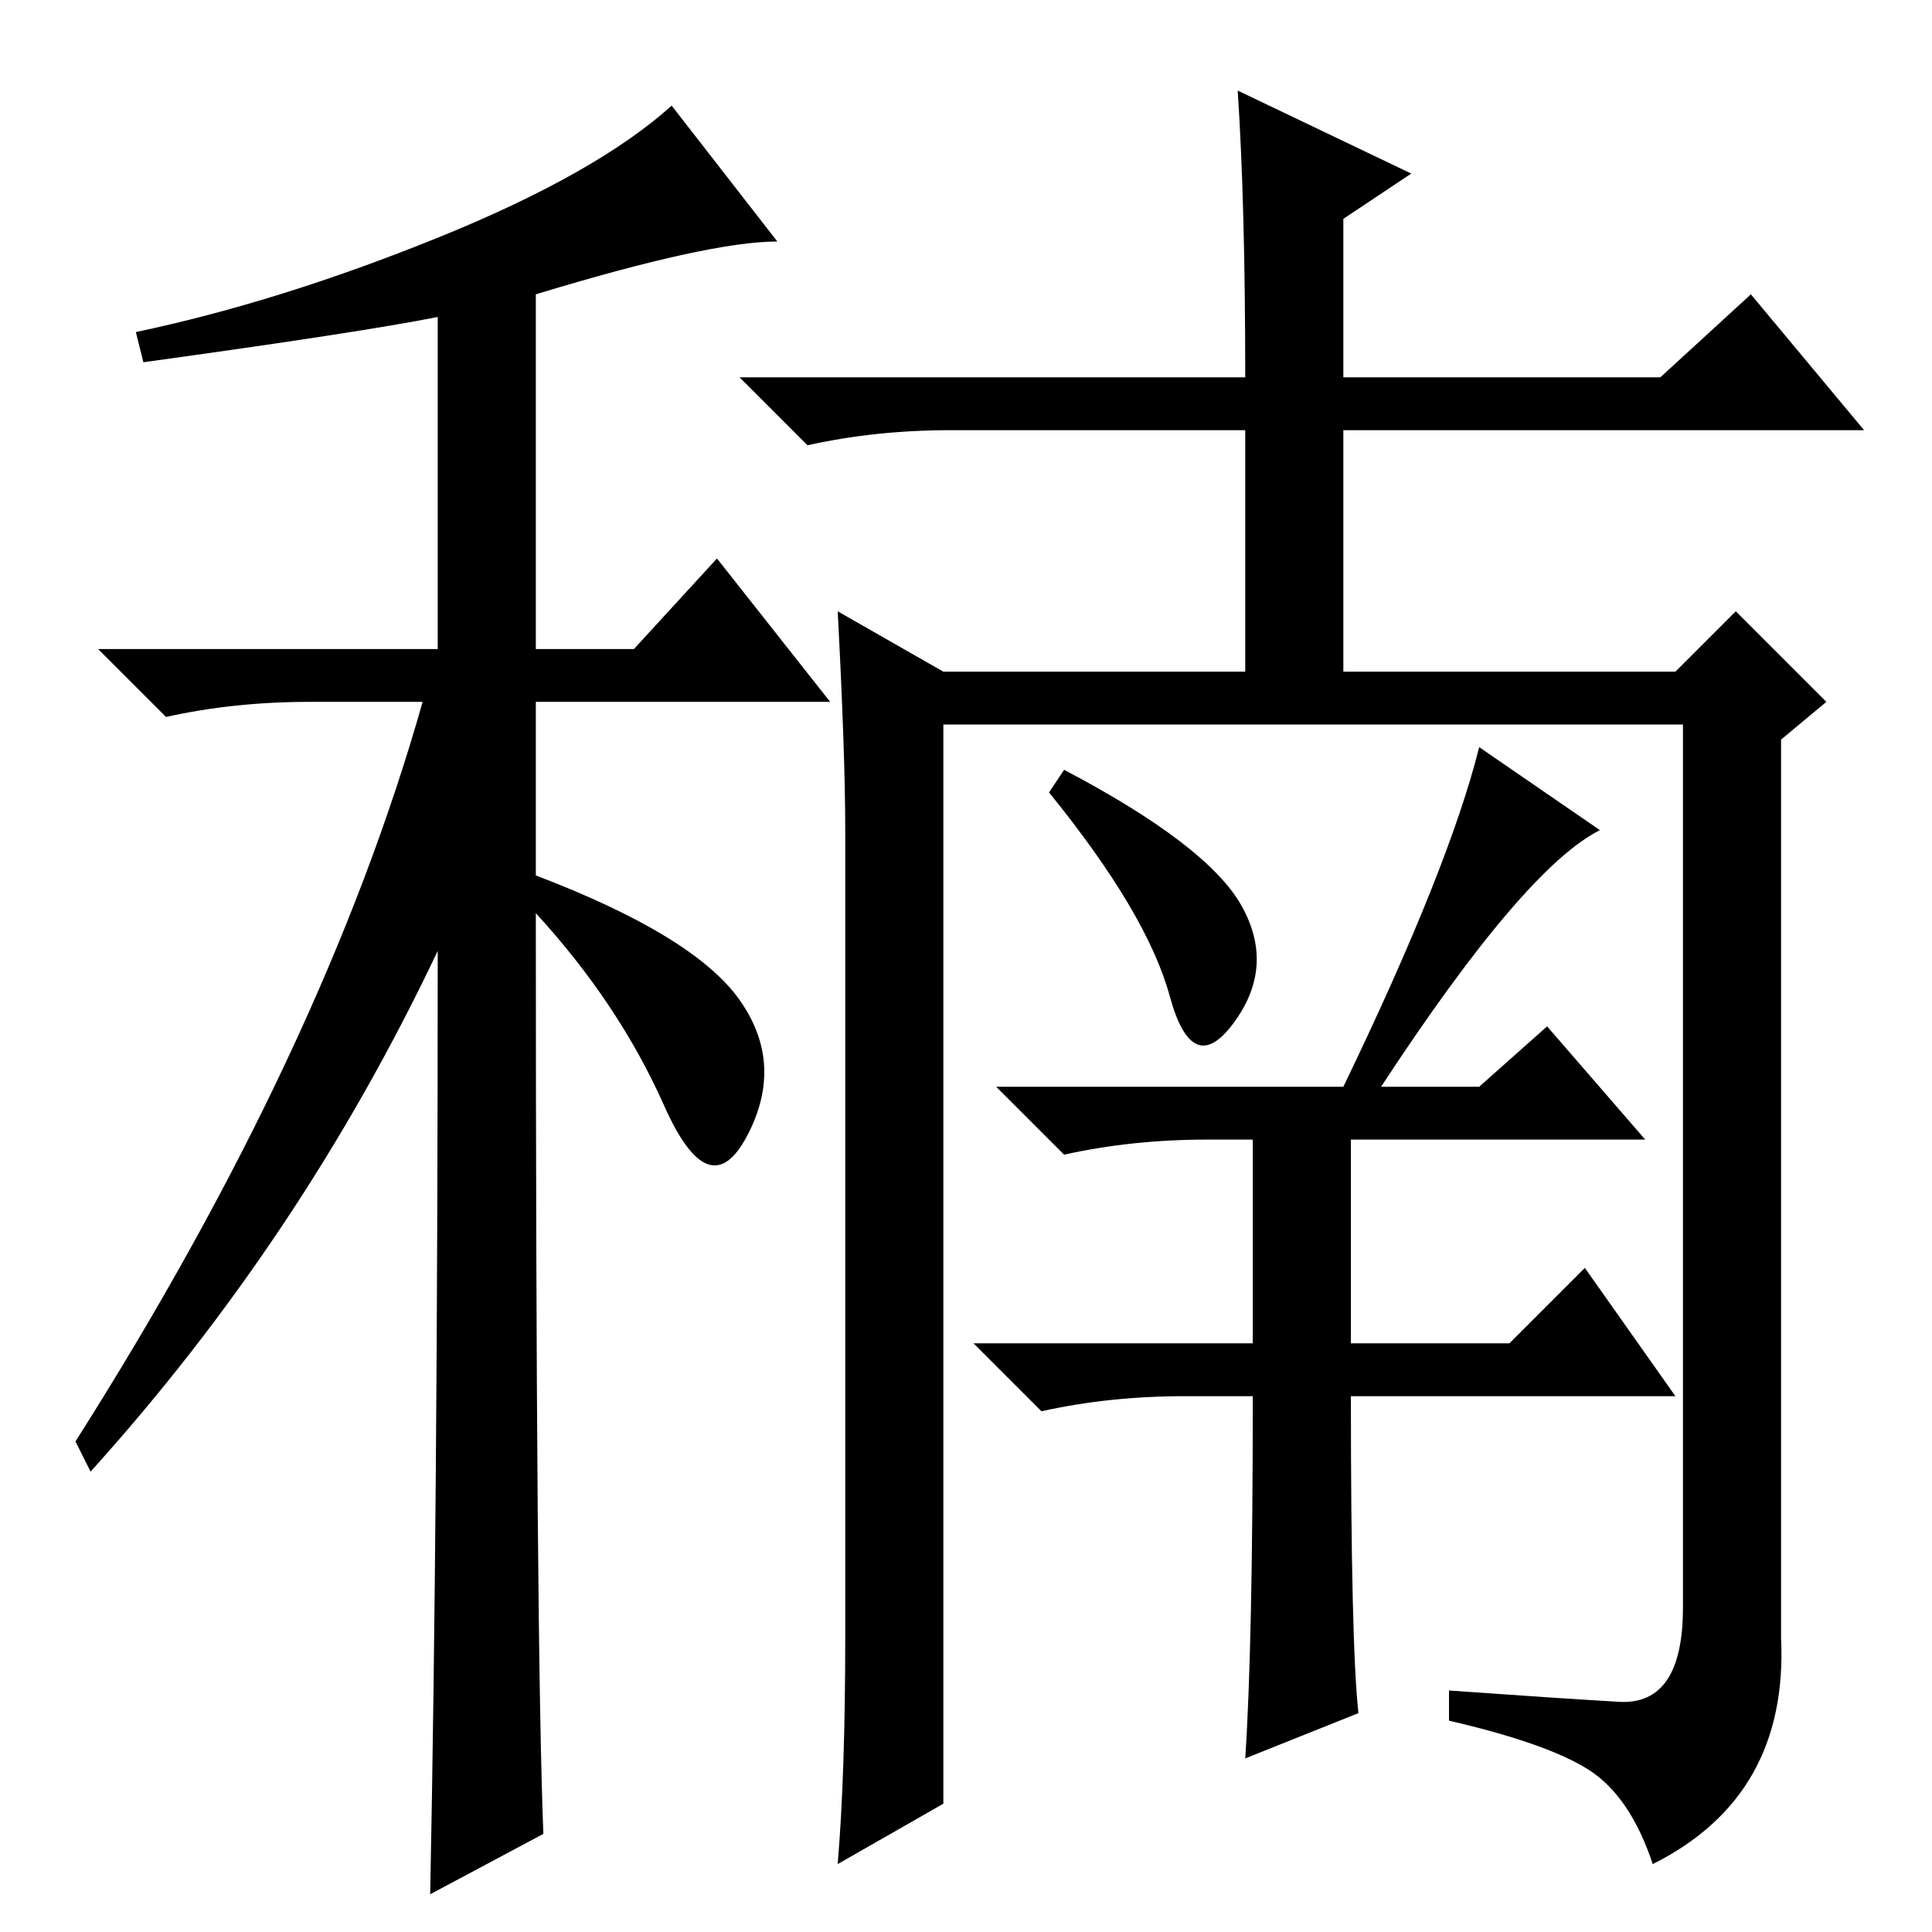 <?xml version="1.0" standalone="no"?>
<!DOCTYPE svg PUBLIC "-//W3C//DTD SVG 1.1//EN" "http://www.w3.org/Graphics/SVG/1.1/DTD/svg11.dtd" >
<svg xmlns="http://www.w3.org/2000/svg" xmlns:xlink="http://www.w3.org/1999/xlink" version="1.1" viewBox="0 -36 256 256">
  <g transform="matrix(1 0 0 -1 0 220)">
   <path fill="currentColor"
d="M19 208l-1 4q19 4 40 12.5t31 17.5l14 -18q-9 0 -32 -7v-47h13l11 12l15 -19h-39v-23q21 -8 27 -16.5t1 -18t-11 4t-17 25.5q0 -97 1 -122l-15 -8q1 50 1 125q-18 -38 -46 -69l-2 4q33 52 46 98h-15q-10 0 -19 -2l-9 9h45v44q-10 -2 -39 -6zM112 39v107q0 10 -1 29l14 -8
h40v32h-39q-10 0 -19 -2l-9 9h67q0 23 -1 38l23 -11l-9 -6v-21h42l12 11l15 -18h-69v-32h44l8 8l12 -12l-6 -5v-119q1 -21 -17 -30q-3 9 -8.5 12.5t-18.5 6.5v4q14 -1 22.5 -1.5t8.5 12.5v117h-98v-143l-14 -8q1 12 1 30zM164.5 136q4.5 -8 -1 -15.5t-8.5 3.5t-16 27l2 3
q19 -10 23.5 -18zM196 157l16 -11q-10 -5 -29 -34h13l9 8l13 -15h-39v-27h21l10 10l12 -17h-43q0 -33 1 -42l-15 -6q1 15 1 48h-9q-10 0 -19 -2l-9 9h37v27h-6q-10 0 -19 -2l-9 9h46q14 29 18 45z" />
  </g>

</svg>
